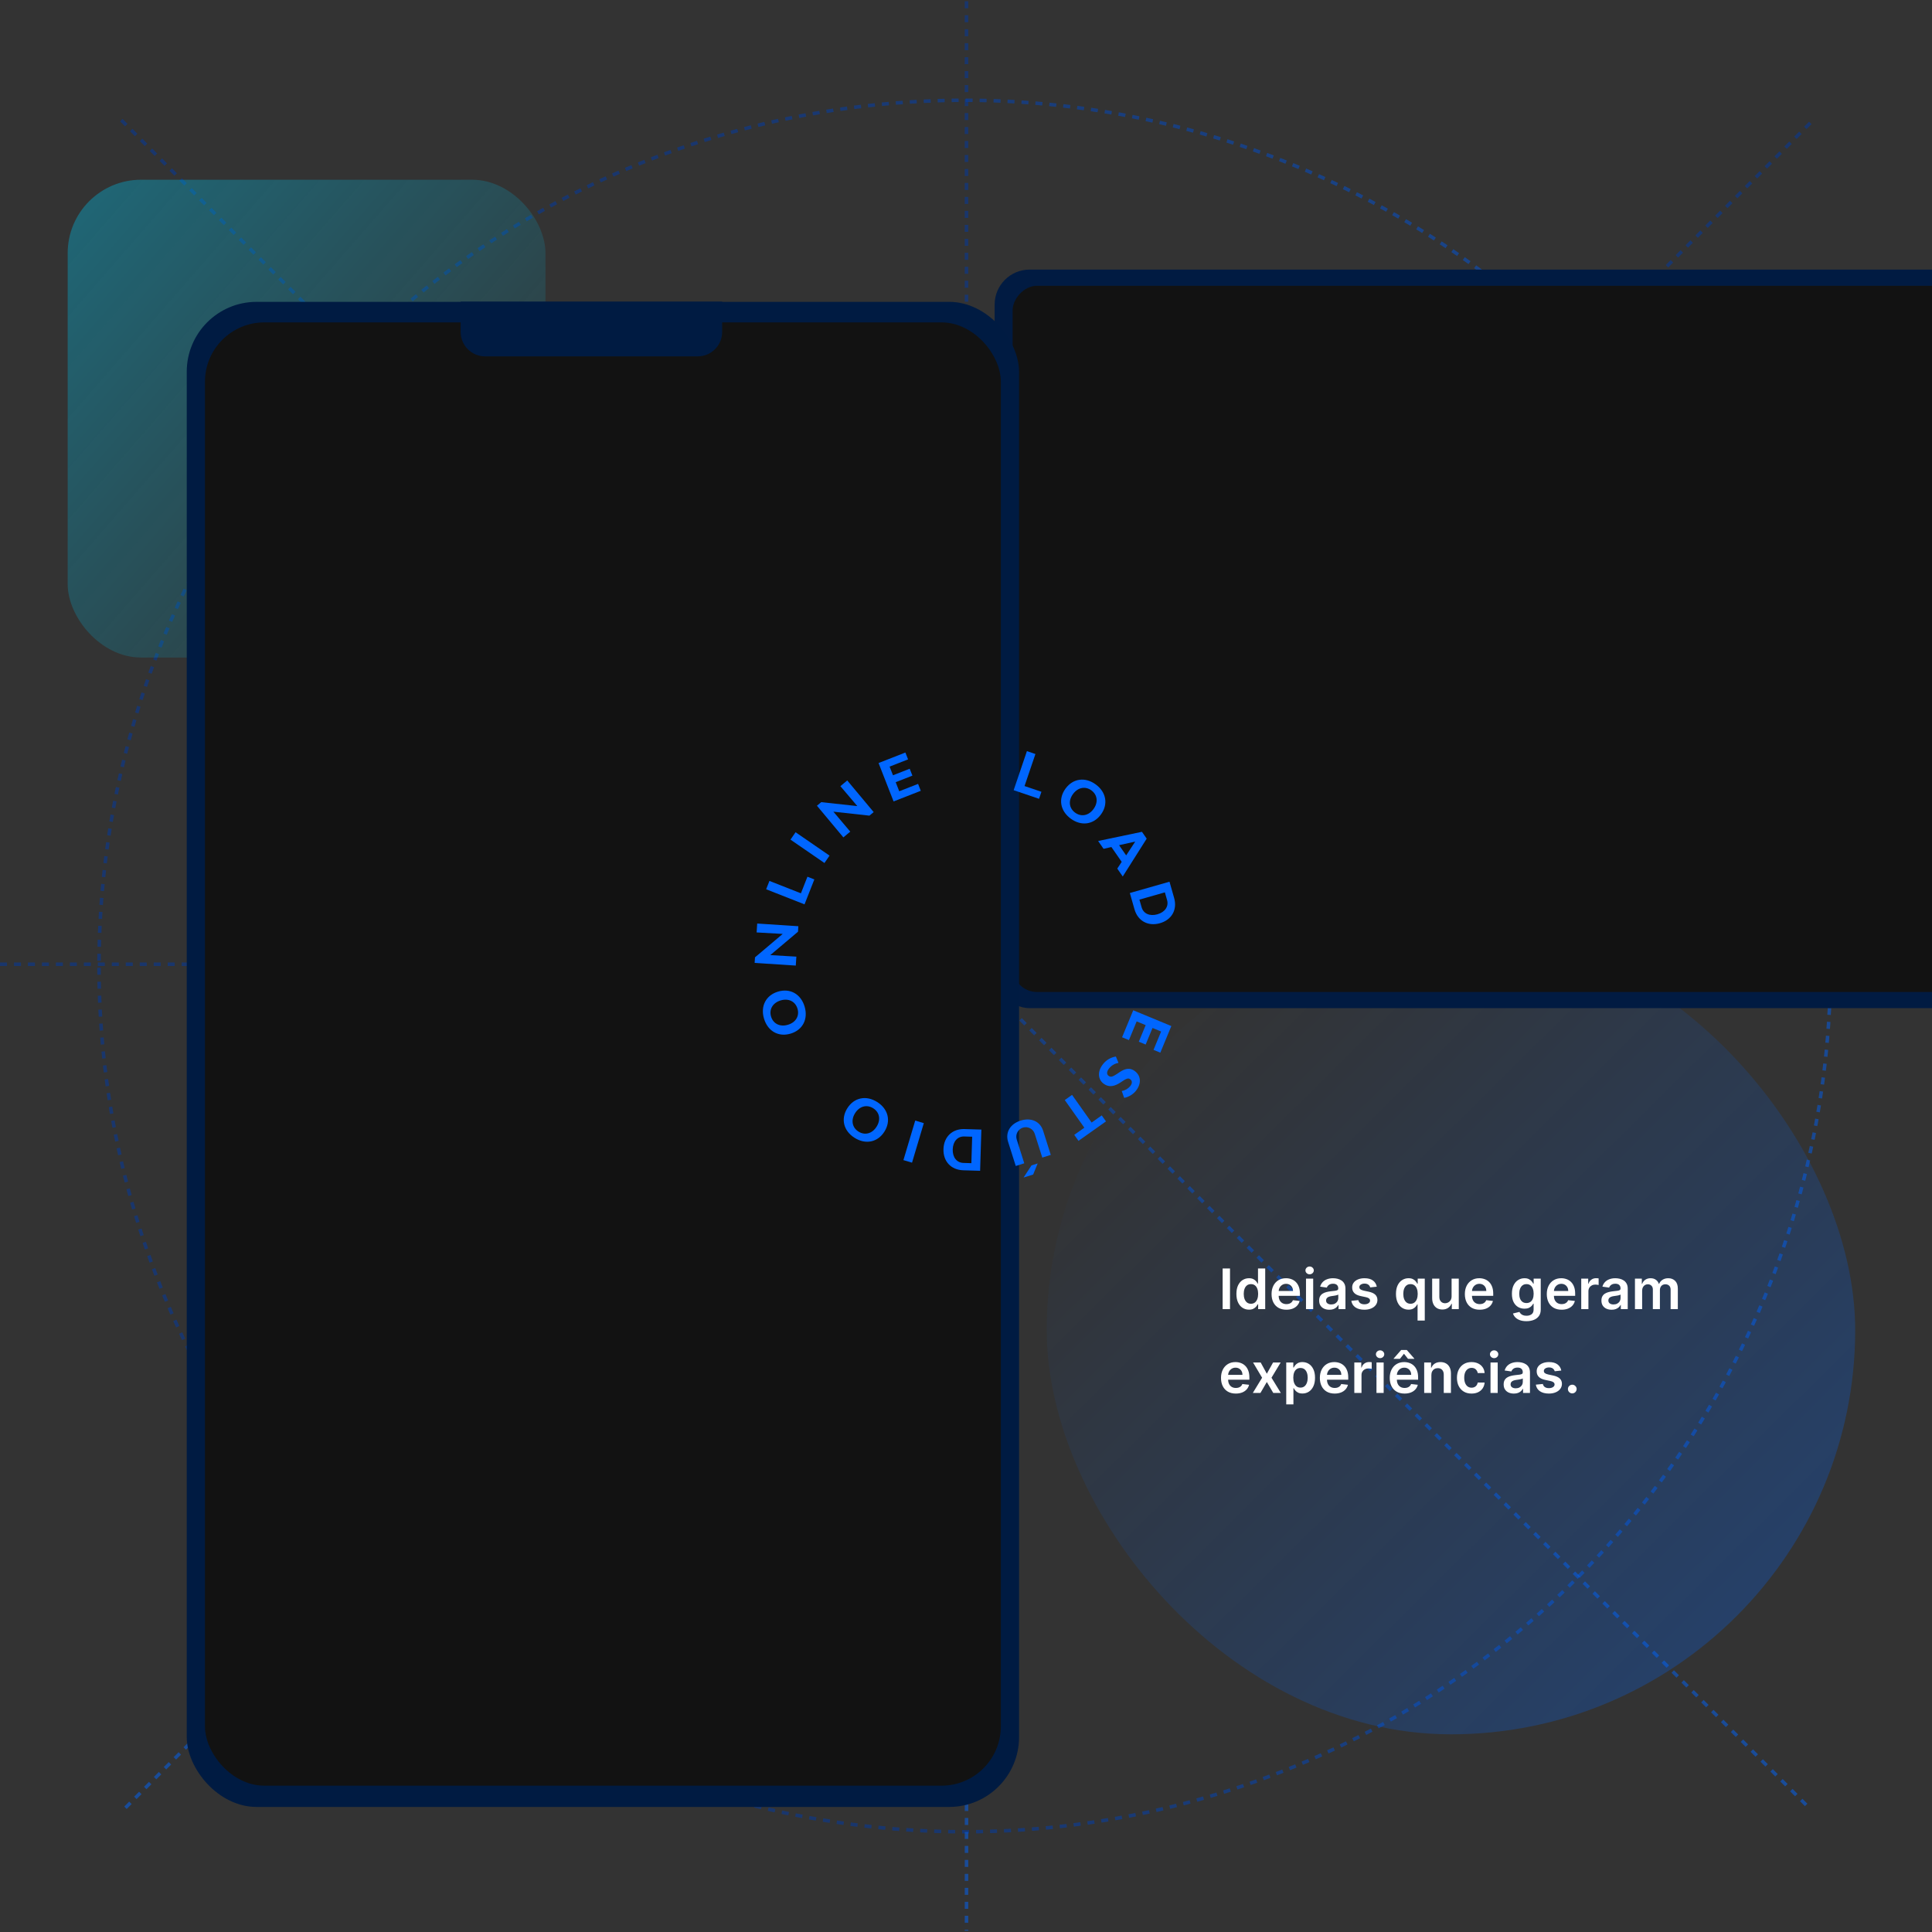 <?xml version="1.0" encoding="UTF-8" standalone="no"?>
<svg
   width="553"
   height="553"
   viewBox="0 0 553 553"
   fill="none"
   version="1.1"
   id="svg104"
   sodipodi:docname="illustra.svg"
   inkscape:version="1.2.2 (b0a8486541, 2022-12-01)"
   xmlns:inkscape="http://www.inkscape.org/namespaces/inkscape"
   xmlns:sodipodi="http://sodipodi.sourceforge.net/DTD/sodipodi-0.dtd"
   xmlns="http://www.w3.org/2000/svg"
   xmlns:svg="http://www.w3.org/2000/svg">
  <rect x="0" y="0" width="553" height="553" fill="#333333" stroke="none"/>
  <sodipodi:namedview
     id="namedview106"
     pagecolor="#505050"
     bordercolor="#eeeeee"
     borderopacity="1"
     inkscape:showpageshadow="0"
     inkscape:pageopacity="0"
     inkscape:pagecheckerboard="0"
     inkscape:deskcolor="#505050"
     showgrid="false"
     inkscape:zoom="1.5135624"
     inkscape:cx="294.66906"
     inkscape:cy="183.67264"
     inkscape:window-width="1920"
     inkscape:window-height="1017"
     inkscape:window-x="-8"
     inkscape:window-y="-8"
     inkscape:window-maximized="1"
     inkscape:current-layer="g62" />
  <g
     clip-path="url(#clip0_1_154)"
     id="g62">
    <g
       id="g477">
      <circle
         opacity="0.5"
         cx="276.14"
         cy="276.5"
         r="247.804"
         stroke="url(#paint0_linear_1_154)"
         stroke-dasharray="2 2"
         id="circle2" />
      <line
         opacity="0.5"
         x1="34.73"
         y1="34.383"
         x2="518.258"
         y2="517.91"
         stroke="url(#paint1_linear_1_154)"
         stroke-dasharray="2 2"
         id="line4" />
      <line
         opacity="0.5"
         y1="276"
         x2="552.28"
         y2="276"
         stroke="url(#paint2_linear_1_154)"
         stroke-dasharray="2 2"
         id="line6" />
      <line
         opacity="0.5"
         x1="276.64"
         y1="0.36"
         x2="276.64"
         y2="552.64"
         stroke="url(#paint3_linear_1_154)"
         stroke-dasharray="2 2"
         id="line8" />
        <line
        opacity="0.5"
        x1="518.158"
        y1="35.19"
        x2="34.83"
        y2="518.518"
        stroke="url(#paint4_linear_1_154)"
        stroke-dasharray="2 2"
        id="line10" />
         <animateTransform
        attributeName="transform"
        attributeType="XML"
        type="rotate"
        from="0 276.5 276.5"
        to="-360 276.5 276.5"
        dur="10s"
        repeatCount="indefinite" />  
    </g>
    <g
       id="g506">
      <rect
         opacity="0.5"
         x="299.602"
         y="265.004"
         width="231.414"
         height="231.414"
         rx="115.707"
         fill="url(#paint5_linear_1_154)"
         id="rect12" />
         <animateTransform attributeName="transform" type="scale" values="0.97; 1; 0.97; 1; 0.97" dur="10s" repeatCount="indefinite"></animateTransform>
    </g>
    <g
       id="g503">
      <rect
         x="19.373"
         y="51.446"
         width="136.759"
         height="136.759"
         rx="21"
         fill="url(#paint6_linear_1_154)"
         id="rect14" />
         <animateTransform attributeName="transform" type="scale" values="1.05; 1; 0.95; 1; 1.05" dur="5s" repeatCount="indefinite"></animateTransform>
    </g>
    <path
       d="M352.065 363.075V374.711H349.957V363.075H352.065ZM357.496 374.865C356.81 374.865 356.196 374.688 355.655 374.336C355.113 373.984 354.685 373.472 354.371 372.802C354.056 372.132 353.899 371.317 353.899 370.359C353.899 369.389 354.058 368.571 354.376 367.904C354.698 367.234 355.132 366.728 355.677 366.387C356.223 366.043 356.831 365.87 357.501 365.87C358.013 365.87 358.433 365.957 358.763 366.132C359.092 366.302 359.354 366.508 359.547 366.751C359.74 366.99 359.89 367.215 359.996 367.427H360.081V363.075H362.143V374.711H360.121V373.336H359.996C359.89 373.548 359.736 373.774 359.535 374.012C359.335 374.247 359.069 374.448 358.74 374.615C358.41 374.781 357.996 374.865 357.496 374.865ZM358.069 373.177C358.505 373.177 358.876 373.06 359.183 372.825C359.49 372.586 359.723 372.255 359.882 371.83C360.041 371.406 360.121 370.912 360.121 370.347C360.121 369.783 360.041 369.293 359.882 368.876C359.727 368.459 359.496 368.135 359.189 367.904C358.886 367.673 358.513 367.558 358.069 367.558C357.611 367.558 357.229 367.677 356.922 367.916C356.615 368.154 356.384 368.484 356.229 368.904C356.073 369.325 355.996 369.806 355.996 370.347C355.996 370.893 356.073 371.38 356.229 371.808C356.388 372.232 356.621 372.567 356.927 372.813C357.238 373.056 357.619 373.177 358.069 373.177ZM368.199 374.882C367.324 374.882 366.568 374.7 365.932 374.336C365.299 373.969 364.812 373.45 364.471 372.779C364.131 372.105 363.96 371.311 363.96 370.399C363.96 369.501 364.131 368.713 364.471 368.035C364.816 367.353 365.297 366.823 365.915 366.444C366.532 366.061 367.257 365.87 368.091 365.87C368.629 365.87 369.136 365.957 369.613 366.132C370.095 366.302 370.519 366.567 370.886 366.927C371.257 367.287 371.549 367.745 371.761 368.302C371.973 368.855 372.079 369.514 372.079 370.279V370.91H364.926V369.524H370.108C370.104 369.13 370.019 368.779 369.852 368.472C369.685 368.162 369.453 367.918 369.153 367.74C368.858 367.561 368.513 367.472 368.119 367.472C367.699 367.472 367.329 367.575 367.011 367.779C366.693 367.98 366.445 368.245 366.267 368.575C366.093 368.901 366.004 369.258 366 369.649V370.859C366 371.366 366.093 371.802 366.278 372.166C366.464 372.526 366.723 372.802 367.057 372.995C367.39 373.185 367.78 373.279 368.227 373.279C368.526 373.279 368.797 373.238 369.04 373.154C369.282 373.067 369.492 372.94 369.67 372.774C369.848 372.607 369.983 372.401 370.074 372.154L371.994 372.37C371.873 372.878 371.642 373.321 371.301 373.7C370.964 374.075 370.532 374.366 370.006 374.575C369.479 374.779 368.877 374.882 368.199 374.882ZM373.819 374.711V365.984H375.876V374.711H373.819ZM374.854 364.745C374.528 364.745 374.247 364.637 374.013 364.421C373.778 364.202 373.66 363.938 373.66 363.632C373.66 363.321 373.778 363.058 374.013 362.842C374.247 362.622 374.528 362.512 374.854 362.512C375.183 362.512 375.463 362.622 375.694 362.842C375.929 363.058 376.047 363.321 376.047 363.632C376.047 363.938 375.929 364.202 375.694 364.421C375.463 364.637 375.183 364.745 374.854 364.745ZM380.503 374.887C379.95 374.887 379.452 374.789 379.008 374.592C378.569 374.391 378.22 374.096 377.963 373.705C377.709 373.315 377.582 372.834 377.582 372.262C377.582 371.77 377.673 371.363 377.855 371.041C378.037 370.719 378.285 370.461 378.599 370.268C378.914 370.075 379.268 369.929 379.662 369.83C380.06 369.728 380.47 369.654 380.895 369.609C381.406 369.556 381.821 369.508 382.139 369.467C382.457 369.421 382.688 369.353 382.832 369.262C382.98 369.168 383.054 369.022 383.054 368.825V368.791C383.054 368.363 382.927 368.031 382.673 367.796C382.419 367.561 382.054 367.444 381.577 367.444C381.073 367.444 380.673 367.554 380.378 367.774C380.086 367.993 379.889 368.253 379.787 368.552L377.866 368.279C378.018 367.749 378.268 367.306 378.616 366.95C378.965 366.59 379.391 366.321 379.895 366.143C380.399 365.961 380.955 365.87 381.565 365.87C381.986 365.87 382.404 365.919 382.821 366.018C383.238 366.116 383.618 366.279 383.963 366.507C384.308 366.73 384.584 367.035 384.792 367.421C385.005 367.808 385.111 368.291 385.111 368.87V374.711H383.133V373.512H383.065C382.94 373.755 382.764 373.982 382.537 374.194C382.313 374.402 382.031 374.571 381.69 374.7C381.353 374.825 380.957 374.887 380.503 374.887ZM381.037 373.376C381.45 373.376 381.808 373.294 382.111 373.132C382.414 372.965 382.647 372.745 382.81 372.472C382.976 372.2 383.06 371.902 383.06 371.58V370.552C382.995 370.605 382.885 370.654 382.73 370.7C382.578 370.745 382.408 370.785 382.219 370.819C382.029 370.853 381.842 370.883 381.656 370.91C381.47 370.936 381.31 370.959 381.173 370.978C380.866 371.02 380.592 371.088 380.349 371.183C380.107 371.277 379.916 371.41 379.775 371.58C379.635 371.747 379.565 371.963 379.565 372.228C379.565 372.607 379.703 372.893 379.98 373.086C380.256 373.279 380.609 373.376 381.037 373.376ZM394.077 368.291L392.202 368.495C392.149 368.306 392.056 368.128 391.923 367.961C391.794 367.794 391.62 367.66 391.4 367.558C391.181 367.455 390.912 367.404 390.594 367.404C390.166 367.404 389.806 367.497 389.514 367.683C389.226 367.868 389.084 368.109 389.088 368.404C389.084 368.658 389.177 368.865 389.366 369.024C389.56 369.183 389.878 369.313 390.321 369.416L391.81 369.734C392.635 369.912 393.249 370.194 393.65 370.58C394.056 370.967 394.26 371.472 394.264 372.097C394.26 372.647 394.099 373.132 393.781 373.552C393.467 373.969 393.029 374.294 392.469 374.529C391.908 374.764 391.264 374.882 390.537 374.882C389.469 374.882 388.609 374.658 387.957 374.211C387.306 373.76 386.917 373.133 386.792 372.33L388.798 372.137C388.889 372.531 389.082 372.829 389.378 373.029C389.673 373.23 390.058 373.33 390.531 373.33C391.02 373.33 391.412 373.23 391.707 373.029C392.006 372.829 392.156 372.58 392.156 372.285C392.156 372.035 392.06 371.829 391.866 371.666C391.677 371.503 391.381 371.378 390.98 371.291L389.491 370.978C388.654 370.804 388.035 370.51 387.633 370.097C387.232 369.681 387.033 369.154 387.037 368.518C387.033 367.98 387.179 367.514 387.474 367.12C387.774 366.722 388.188 366.416 388.719 366.2C389.253 365.98 389.868 365.87 390.565 365.87C391.588 365.87 392.393 366.088 392.98 366.524C393.571 366.959 393.936 367.548 394.077 368.291ZM405.753 377.984V373.336H405.667C405.561 373.548 405.408 373.774 405.207 374.012C405.006 374.247 404.741 374.448 404.412 374.615C404.082 374.781 403.667 374.865 403.167 374.865C402.482 374.865 401.868 374.688 401.327 374.336C400.785 373.984 400.357 373.472 400.042 372.802C399.728 372.132 399.571 371.317 399.571 370.359C399.571 369.389 399.73 368.571 400.048 367.904C400.37 367.234 400.804 366.728 401.349 366.387C401.895 366.043 402.503 365.87 403.173 365.87C403.685 365.87 404.105 365.957 404.435 366.132C404.764 366.302 405.025 366.508 405.219 366.751C405.412 366.99 405.561 367.215 405.667 367.427H405.792V365.984H407.815V377.984H405.753ZM403.741 373.177C404.177 373.177 404.548 373.06 404.855 372.825C405.162 372.586 405.395 372.255 405.554 371.83C405.713 371.406 405.792 370.912 405.792 370.347C405.792 369.783 405.713 369.293 405.554 368.876C405.399 368.459 405.167 368.135 404.861 367.904C404.558 367.673 404.185 367.558 403.741 367.558C403.283 367.558 402.9 367.677 402.594 367.916C402.287 368.154 402.056 368.484 401.9 368.904C401.745 369.325 401.667 369.806 401.667 370.347C401.667 370.893 401.745 371.38 401.9 371.808C402.06 372.232 402.292 372.567 402.599 372.813C402.91 373.056 403.291 373.177 403.741 373.177ZM415.491 371.041V365.984H417.548V374.711H415.554V373.16H415.463C415.266 373.649 414.942 374.048 414.491 374.359C414.044 374.669 413.493 374.825 412.838 374.825C412.266 374.825 411.76 374.698 411.321 374.444C410.885 374.186 410.544 373.813 410.298 373.325C410.052 372.832 409.929 372.238 409.929 371.541V365.984H411.986V371.222C411.986 371.776 412.137 372.215 412.44 372.541C412.743 372.866 413.141 373.029 413.633 373.029C413.936 373.029 414.23 372.955 414.514 372.808C414.798 372.66 415.031 372.44 415.213 372.149C415.399 371.853 415.491 371.484 415.491 371.041ZM423.527 374.882C422.652 374.882 421.896 374.7 421.26 374.336C420.627 373.969 420.14 373.45 419.8 372.779C419.459 372.105 419.288 371.311 419.288 370.399C419.288 369.501 419.459 368.713 419.8 368.035C420.144 367.353 420.625 366.823 421.243 366.444C421.86 366.061 422.586 365.87 423.419 365.87C423.957 365.87 424.464 365.957 424.942 366.132C425.423 366.302 425.847 366.567 426.214 366.927C426.586 367.287 426.877 367.745 427.089 368.302C427.301 368.855 427.408 369.514 427.408 370.279V370.91H420.254V369.524H425.436C425.432 369.13 425.347 368.779 425.18 368.472C425.014 368.162 424.781 367.918 424.481 367.74C424.186 367.561 423.841 367.472 423.447 367.472C423.027 367.472 422.658 367.575 422.339 367.779C422.021 367.98 421.773 368.245 421.595 368.575C421.421 368.901 421.332 369.258 421.328 369.649V370.859C421.328 371.366 421.421 371.802 421.606 372.166C421.792 372.526 422.051 372.802 422.385 372.995C422.718 373.185 423.108 373.279 423.555 373.279C423.854 373.279 424.125 373.238 424.368 373.154C424.61 373.067 424.82 372.94 424.998 372.774C425.176 372.607 425.311 372.401 425.402 372.154L427.322 372.37C427.201 372.878 426.97 373.321 426.629 373.7C426.292 374.075 425.86 374.366 425.334 374.575C424.807 374.779 424.205 374.882 423.527 374.882ZM436.912 378.166C436.173 378.166 435.539 378.065 435.008 377.865C434.478 377.668 434.052 377.402 433.73 377.069C433.408 376.736 433.185 376.366 433.06 375.961L434.912 375.512C434.995 375.683 435.116 375.851 435.275 376.018C435.435 376.188 435.649 376.329 435.917 376.438C436.19 376.552 436.533 376.609 436.946 376.609C437.529 376.609 438.012 376.467 438.395 376.183C438.777 375.902 438.969 375.44 438.969 374.796V373.143H438.866C438.76 373.355 438.605 373.573 438.4 373.796C438.2 374.02 437.933 374.207 437.599 374.359C437.27 374.51 436.855 374.586 436.355 374.586C435.685 374.586 435.077 374.429 434.531 374.115C433.989 373.796 433.558 373.323 433.236 372.694C432.917 372.061 432.758 371.27 432.758 370.319C432.758 369.361 432.917 368.552 433.236 367.893C433.558 367.23 433.991 366.728 434.537 366.387C435.082 366.043 435.69 365.87 436.361 365.87C436.872 365.87 437.292 365.957 437.622 366.132C437.955 366.302 438.22 366.508 438.417 366.751C438.614 366.99 438.764 367.215 438.866 367.427H438.98V365.984H441.008V374.853C441.008 375.599 440.83 376.217 440.474 376.705C440.118 377.194 439.631 377.56 439.014 377.802C438.397 378.044 437.696 378.166 436.912 378.166ZM436.929 372.972C437.364 372.972 437.736 372.866 438.042 372.654C438.349 372.442 438.582 372.137 438.741 371.74C438.9 371.342 438.98 370.865 438.98 370.308C438.98 369.758 438.9 369.277 438.741 368.865C438.586 368.452 438.355 368.132 438.048 367.904C437.745 367.673 437.372 367.558 436.929 367.558C436.47 367.558 436.088 367.677 435.781 367.916C435.474 368.154 435.243 368.482 435.088 368.899C434.933 369.311 434.855 369.781 434.855 370.308C434.855 370.842 434.933 371.31 435.088 371.711C435.247 372.109 435.48 372.419 435.787 372.643C436.097 372.863 436.478 372.972 436.929 372.972ZM446.98 374.882C446.105 374.882 445.349 374.7 444.713 374.336C444.08 373.969 443.594 373.45 443.253 372.779C442.912 372.105 442.741 371.311 442.741 370.399C442.741 369.501 442.912 368.713 443.253 368.035C443.597 367.353 444.078 366.823 444.696 366.444C445.313 366.061 446.039 365.87 446.872 365.87C447.41 365.87 447.917 365.957 448.395 366.132C448.876 366.302 449.3 366.567 449.667 366.927C450.039 367.287 450.33 367.745 450.542 368.302C450.755 368.855 450.861 369.514 450.861 370.279V370.91H443.707V369.524H448.889C448.885 369.13 448.8 368.779 448.633 368.472C448.467 368.162 448.234 367.918 447.935 367.74C447.639 367.561 447.294 367.472 446.9 367.472C446.48 367.472 446.111 367.575 445.792 367.779C445.474 367.98 445.226 368.245 445.048 368.575C444.874 368.901 444.785 369.258 444.781 369.649V370.859C444.781 371.366 444.874 371.802 445.06 372.166C445.245 372.526 445.505 372.802 445.838 372.995C446.171 373.185 446.561 373.279 447.008 373.279C447.308 373.279 447.578 373.238 447.821 373.154C448.063 373.067 448.274 372.94 448.452 372.774C448.63 372.607 448.764 372.401 448.855 372.154L450.775 372.37C450.654 372.878 450.423 373.321 450.082 373.7C449.745 374.075 449.313 374.366 448.787 374.575C448.26 374.779 447.658 374.882 446.98 374.882ZM452.601 374.711V365.984H454.595V367.438H454.686C454.845 366.935 455.118 366.546 455.504 366.274C455.894 365.997 456.339 365.859 456.839 365.859C456.953 365.859 457.08 365.865 457.22 365.876C457.364 365.883 457.483 365.897 457.578 365.916V367.808C457.491 367.777 457.353 367.751 457.163 367.728C456.978 367.702 456.798 367.688 456.623 367.688C456.248 367.688 455.911 367.77 455.612 367.933C455.317 368.092 455.084 368.313 454.913 368.597C454.743 368.882 454.658 369.209 454.658 369.58V374.711H452.601ZM461.3 374.887C460.747 374.887 460.248 374.789 459.805 374.592C459.366 374.391 459.017 374.096 458.76 373.705C458.506 373.315 458.379 372.834 458.379 372.262C458.379 371.77 458.47 371.363 458.652 371.041C458.834 370.719 459.082 370.461 459.396 370.268C459.711 370.075 460.065 369.929 460.459 369.83C460.856 369.728 461.267 369.654 461.692 369.609C462.203 369.556 462.618 369.508 462.936 369.467C463.254 369.421 463.485 369.353 463.629 369.262C463.777 369.168 463.851 369.022 463.851 368.825V368.791C463.851 368.363 463.724 368.031 463.47 367.796C463.216 367.561 462.851 367.444 462.373 367.444C461.87 367.444 461.47 367.554 461.175 367.774C460.883 367.993 460.686 368.253 460.584 368.552L458.663 368.279C458.815 367.749 459.065 367.306 459.413 366.95C459.762 366.59 460.188 366.321 460.692 366.143C461.195 365.961 461.752 365.87 462.362 365.87C462.783 365.87 463.201 365.919 463.618 366.018C464.034 366.116 464.415 366.279 464.76 366.507C465.104 366.73 465.381 367.035 465.589 367.421C465.801 367.808 465.908 368.291 465.908 368.87V374.711H463.93V373.512H463.862C463.737 373.755 463.561 373.982 463.334 374.194C463.11 374.402 462.828 374.571 462.487 374.7C462.15 374.825 461.754 374.887 461.3 374.887ZM461.834 373.376C462.247 373.376 462.604 373.294 462.908 373.132C463.211 372.965 463.444 372.745 463.606 372.472C463.773 372.2 463.856 371.902 463.856 371.58V370.552C463.792 370.605 463.682 370.654 463.527 370.7C463.375 370.745 463.205 370.785 463.015 370.819C462.826 370.853 462.639 370.883 462.453 370.91C462.267 370.936 462.106 370.959 461.97 370.978C461.663 371.02 461.389 371.088 461.146 371.183C460.904 371.277 460.712 371.41 460.572 371.58C460.432 371.747 460.362 371.963 460.362 372.228C460.362 372.607 460.5 372.893 460.777 373.086C461.053 373.279 461.406 373.376 461.834 373.376ZM467.976 374.711V365.984H469.942V367.467H470.044C470.226 366.967 470.527 366.577 470.947 366.296C471.368 366.012 471.87 365.87 472.453 365.87C473.044 365.87 473.542 366.014 473.947 366.302C474.356 366.586 474.644 366.974 474.811 367.467H474.902C475.095 366.982 475.421 366.596 475.879 366.308C476.341 366.016 476.889 365.87 477.521 365.87C478.324 365.87 478.979 366.124 479.487 366.632C479.995 367.139 480.248 367.88 480.248 368.853V374.711H478.186V369.171C478.186 368.63 478.042 368.234 477.754 367.984C477.466 367.73 477.114 367.603 476.697 367.603C476.201 367.603 475.813 367.758 475.533 368.069C475.256 368.376 475.118 368.776 475.118 369.268V374.711H473.101V369.086C473.101 368.635 472.964 368.276 472.692 368.007C472.423 367.738 472.07 367.603 471.635 367.603C471.339 367.603 471.07 367.679 470.828 367.83C470.586 367.978 470.392 368.188 470.248 368.461C470.104 368.73 470.033 369.044 470.033 369.404V374.711H467.976ZM353.73 398.882C352.855 398.882 352.099 398.7 351.463 398.336C350.83 397.969 350.344 397.45 350.003 396.779C349.662 396.105 349.491 395.311 349.491 394.399C349.491 393.501 349.662 392.713 350.003 392.035C350.347 391.353 350.828 390.823 351.446 390.444C352.063 390.061 352.789 389.87 353.622 389.87C354.16 389.87 354.667 389.957 355.145 390.132C355.626 390.302 356.05 390.567 356.417 390.927C356.789 391.287 357.08 391.745 357.292 392.302C357.505 392.855 357.611 393.514 357.611 394.279V394.91H350.457V393.524H355.639C355.635 393.13 355.55 392.779 355.383 392.472C355.217 392.162 354.984 391.918 354.685 391.74C354.389 391.561 354.044 391.472 353.65 391.472C353.23 391.472 352.861 391.575 352.542 391.779C352.224 391.98 351.976 392.245 351.798 392.575C351.624 392.901 351.535 393.258 351.531 393.649V394.859C351.531 395.366 351.624 395.802 351.81 396.166C351.995 396.526 352.255 396.802 352.588 396.995C352.921 397.185 353.311 397.279 353.758 397.279C354.058 397.279 354.328 397.238 354.571 397.154C354.813 397.067 355.024 396.94 355.202 396.774C355.38 396.607 355.514 396.401 355.605 396.154L357.525 396.37C357.404 396.878 357.173 397.321 356.832 397.7C356.495 398.075 356.063 398.366 355.537 398.575C355.01 398.779 354.408 398.882 353.73 398.882ZM360.845 389.984L362.606 393.205L364.396 389.984H366.572L363.942 394.347L366.618 398.711H364.453L362.606 395.569L360.777 398.711H358.595L361.254 394.347L358.663 389.984H360.845ZM368.163 401.984V389.984H370.186V391.427H370.305C370.411 391.215 370.561 390.99 370.754 390.751C370.947 390.508 371.209 390.302 371.538 390.132C371.868 389.957 372.288 389.87 372.8 389.87C373.474 389.87 374.082 390.043 374.623 390.387C375.169 390.728 375.601 391.234 375.919 391.904C376.241 392.571 376.402 393.389 376.402 394.359C376.402 395.317 376.245 396.132 375.93 396.802C375.616 397.472 375.188 397.984 374.646 398.336C374.104 398.688 373.491 398.865 372.805 398.865C372.305 398.865 371.89 398.781 371.561 398.615C371.231 398.448 370.966 398.247 370.765 398.012C370.569 397.774 370.415 397.548 370.305 397.336H370.22V401.984H368.163ZM370.18 394.347C370.18 394.912 370.26 395.406 370.419 395.83C370.582 396.255 370.815 396.586 371.118 396.825C371.425 397.06 371.796 397.177 372.231 397.177C372.686 397.177 373.067 397.056 373.373 396.813C373.68 396.567 373.911 396.232 374.067 395.808C374.226 395.38 374.305 394.893 374.305 394.347C374.305 393.806 374.228 393.325 374.072 392.904C373.917 392.484 373.686 392.154 373.379 391.916C373.072 391.677 372.69 391.558 372.231 391.558C371.792 391.558 371.419 391.673 371.112 391.904C370.805 392.135 370.572 392.459 370.413 392.876C370.258 393.293 370.18 393.783 370.18 394.347ZM382.027 398.882C381.152 398.882 380.396 398.7 379.76 398.336C379.127 397.969 378.64 397.45 378.3 396.779C377.959 396.105 377.788 395.311 377.788 394.399C377.788 393.501 377.959 392.713 378.3 392.035C378.644 391.353 379.125 390.823 379.743 390.444C380.36 390.061 381.086 389.87 381.919 389.87C382.457 389.87 382.964 389.957 383.442 390.132C383.923 390.302 384.347 390.567 384.714 390.927C385.086 391.287 385.377 391.745 385.589 392.302C385.801 392.855 385.908 393.514 385.908 394.279V394.91H378.754V393.524H383.936C383.932 393.13 383.847 392.779 383.68 392.472C383.514 392.162 383.281 391.918 382.981 391.74C382.686 391.561 382.341 391.472 381.947 391.472C381.527 391.472 381.158 391.575 380.839 391.779C380.521 391.98 380.273 392.245 380.095 392.575C379.921 392.901 379.832 393.258 379.828 393.649V394.859C379.828 395.366 379.921 395.802 380.106 396.166C380.292 396.526 380.551 396.802 380.885 396.995C381.218 397.185 381.608 397.279 382.055 397.279C382.354 397.279 382.625 397.238 382.868 397.154C383.11 397.067 383.32 396.94 383.498 396.774C383.676 396.607 383.811 396.401 383.902 396.154L385.822 396.37C385.701 396.878 385.47 397.321 385.129 397.7C384.792 398.075 384.36 398.366 383.834 398.575C383.307 398.779 382.705 398.882 382.027 398.882ZM387.648 398.711V389.984H389.642V391.438H389.733C389.892 390.935 390.165 390.546 390.551 390.274C390.941 389.997 391.386 389.859 391.886 389.859C392 389.859 392.127 389.865 392.267 389.876C392.411 389.883 392.53 389.897 392.625 389.916V391.808C392.538 391.777 392.399 391.751 392.21 391.728C392.024 391.702 391.845 391.688 391.67 391.688C391.295 391.688 390.958 391.77 390.659 391.933C390.363 392.092 390.131 392.313 389.96 392.597C389.79 392.882 389.704 393.209 389.704 393.58V398.711H387.648ZM393.991 398.711V389.984H396.048V398.711H393.991ZM395.025 388.745C394.7 388.745 394.419 388.637 394.185 388.421C393.95 388.202 393.832 387.938 393.832 387.632C393.832 387.321 393.95 387.058 394.185 386.842C394.419 386.622 394.7 386.512 395.025 386.512C395.355 386.512 395.635 386.622 395.866 386.842C396.101 387.058 396.219 387.321 396.219 387.632C396.219 387.938 396.101 388.202 395.866 388.421C395.635 388.637 395.355 388.745 395.025 388.745ZM402.027 398.882C401.152 398.882 400.396 398.7 399.76 398.336C399.127 397.969 398.64 397.45 398.3 396.779C397.959 396.105 397.788 395.311 397.788 394.399C397.788 393.501 397.959 392.713 398.3 392.035C398.644 391.353 399.125 390.823 399.743 390.444C400.36 390.061 401.086 389.87 401.919 389.87C402.457 389.87 402.964 389.957 403.442 390.132C403.923 390.302 404.347 390.567 404.714 390.927C405.086 391.287 405.377 391.745 405.589 392.302C405.801 392.855 405.908 393.514 405.908 394.279V394.91H398.754V393.524H403.936C403.932 393.13 403.847 392.779 403.68 392.472C403.514 392.162 403.281 391.918 402.981 391.74C402.686 391.561 402.341 391.472 401.947 391.472C401.527 391.472 401.158 391.575 400.839 391.779C400.521 391.98 400.273 392.245 400.095 392.575C399.921 392.901 399.832 393.258 399.828 393.649V394.859C399.828 395.366 399.921 395.802 400.106 396.166C400.292 396.526 400.551 396.802 400.885 396.995C401.218 397.185 401.608 397.279 402.055 397.279C402.354 397.279 402.625 397.238 402.868 397.154C403.11 397.067 403.32 396.94 403.498 396.774C403.676 396.607 403.811 396.401 403.902 396.154L405.822 396.37C405.701 396.878 405.47 397.321 405.129 397.7C404.792 398.075 404.36 398.366 403.834 398.575C403.307 398.779 402.705 398.882 402.027 398.882ZM403.015 388.938L401.862 387.484L400.709 388.938H398.908V388.859L401.061 386.404H402.669L404.817 388.859V388.938H403.015ZM409.704 393.597V398.711H407.648V389.984H409.613V391.467H409.716C409.917 390.978 410.237 390.59 410.676 390.302C411.119 390.014 411.667 389.87 412.318 389.87C412.92 389.87 413.445 389.999 413.892 390.257C414.343 390.514 414.691 390.887 414.937 391.376C415.187 391.865 415.31 392.457 415.307 393.154V398.711H413.25V393.472C413.25 392.889 413.098 392.433 412.795 392.103C412.496 391.774 412.081 391.609 411.551 391.609C411.191 391.609 410.871 391.688 410.591 391.847C410.314 392.003 410.096 392.228 409.937 392.524C409.782 392.819 409.704 393.177 409.704 393.597ZM421.204 398.882C420.333 398.882 419.585 398.69 418.96 398.308C418.339 397.925 417.86 397.397 417.523 396.722C417.189 396.044 417.023 395.264 417.023 394.382C417.023 393.495 417.193 392.713 417.534 392.035C417.875 391.353 418.356 390.823 418.977 390.444C419.602 390.061 420.341 389.87 421.193 389.87C421.901 389.87 422.528 390.001 423.074 390.262C423.623 390.52 424.06 390.885 424.386 391.359C424.712 391.829 424.898 392.378 424.943 393.007H422.977C422.898 392.586 422.708 392.236 422.409 391.955C422.113 391.671 421.718 391.529 421.221 391.529C420.801 391.529 420.432 391.643 420.113 391.87C419.795 392.094 419.547 392.416 419.369 392.836C419.195 393.257 419.108 393.76 419.108 394.347C419.108 394.942 419.195 395.454 419.369 395.882C419.543 396.306 419.788 396.633 420.102 396.865C420.42 397.092 420.793 397.205 421.221 397.205C421.524 397.205 421.795 397.149 422.034 397.035C422.276 396.918 422.479 396.749 422.642 396.529C422.805 396.31 422.917 396.043 422.977 395.728H424.943C424.894 396.346 424.712 396.893 424.398 397.37C424.083 397.844 423.655 398.215 423.113 398.484C422.572 398.749 421.935 398.882 421.204 398.882ZM426.632 398.711V389.984H428.689V398.711H426.632ZM427.666 388.745C427.34 388.745 427.06 388.637 426.825 388.421C426.59 388.202 426.473 387.938 426.473 387.632C426.473 387.321 426.59 387.058 426.825 386.842C427.06 386.622 427.34 386.512 427.666 386.512C427.996 386.512 428.276 386.622 428.507 386.842C428.742 387.058 428.859 387.321 428.859 387.632C428.859 387.938 428.742 388.202 428.507 388.421C428.276 388.637 427.996 388.745 427.666 388.745ZM433.315 398.887C432.762 398.887 432.264 398.789 431.821 398.592C431.381 398.391 431.033 398.096 430.775 397.705C430.522 397.315 430.395 396.834 430.395 396.262C430.395 395.77 430.486 395.363 430.667 395.041C430.849 394.719 431.097 394.461 431.412 394.268C431.726 394.075 432.08 393.929 432.474 393.83C432.872 393.728 433.283 393.654 433.707 393.609C434.219 393.556 434.633 393.508 434.952 393.467C435.27 393.421 435.501 393.353 435.645 393.262C435.792 393.168 435.866 393.022 435.866 392.825V392.791C435.866 392.363 435.739 392.031 435.486 391.796C435.232 391.561 434.866 391.444 434.389 391.444C433.885 391.444 433.486 391.554 433.19 391.774C432.899 391.993 432.702 392.253 432.599 392.552L430.679 392.279C430.83 391.749 431.08 391.306 431.429 390.95C431.777 390.59 432.203 390.321 432.707 390.143C433.211 389.961 433.768 389.87 434.378 389.87C434.798 389.87 435.217 389.919 435.633 390.018C436.05 390.116 436.431 390.279 436.775 390.507C437.12 390.73 437.397 391.035 437.605 391.421C437.817 391.808 437.923 392.291 437.923 392.87V398.711H435.946V397.512H435.878C435.753 397.755 435.577 397.982 435.349 398.194C435.126 398.402 434.844 398.571 434.503 398.7C434.166 398.825 433.77 398.887 433.315 398.887ZM433.849 397.376C434.262 397.376 434.62 397.294 434.923 397.132C435.226 396.965 435.459 396.745 435.622 396.472C435.789 396.2 435.872 395.902 435.872 395.58V394.552C435.808 394.605 435.698 394.654 435.542 394.7C435.391 394.745 435.22 394.785 435.031 394.819C434.842 394.853 434.654 394.883 434.469 394.91C434.283 394.936 434.122 394.959 433.986 394.978C433.679 395.02 433.404 395.088 433.162 395.183C432.919 395.277 432.728 395.41 432.588 395.58C432.448 395.747 432.378 395.963 432.378 396.228C432.378 396.607 432.516 396.893 432.792 397.086C433.069 397.279 433.421 397.376 433.849 397.376ZM446.889 392.291L445.014 392.495C444.961 392.306 444.868 392.128 444.736 391.961C444.607 391.794 444.433 391.66 444.213 391.558C443.993 391.455 443.724 391.404 443.406 391.404C442.978 391.404 442.618 391.497 442.327 391.683C442.039 391.868 441.897 392.109 441.9 392.404C441.897 392.658 441.989 392.865 442.179 393.024C442.372 393.183 442.69 393.313 443.133 393.416L444.622 393.734C445.448 393.912 446.061 394.194 446.463 394.58C446.868 394.967 447.073 395.472 447.077 396.097C447.073 396.647 446.912 397.132 446.594 397.552C446.279 397.969 445.842 398.294 445.281 398.529C444.72 398.764 444.077 398.882 443.349 398.882C442.281 398.882 441.421 398.658 440.77 398.211C440.118 397.76 439.73 397.133 439.605 396.33L441.611 396.137C441.702 396.531 441.895 396.829 442.19 397.029C442.486 397.23 442.87 397.33 443.344 397.33C443.832 397.33 444.224 397.23 444.52 397.029C444.819 396.829 444.969 396.58 444.969 396.285C444.969 396.035 444.872 395.829 444.679 395.666C444.489 395.503 444.194 395.378 443.792 395.291L442.304 394.978C441.467 394.804 440.847 394.51 440.446 394.097C440.044 393.681 439.845 393.154 439.849 392.518C439.845 391.98 439.991 391.514 440.287 391.12C440.586 390.722 441.001 390.416 441.531 390.2C442.065 389.98 442.681 389.87 443.378 389.87C444.4 389.87 445.205 390.088 445.792 390.524C446.383 390.959 446.749 391.548 446.889 392.291ZM450.04 398.836C449.695 398.836 449.399 398.715 449.153 398.472C448.907 398.23 448.786 397.935 448.79 397.586C448.786 397.245 448.907 396.954 449.153 396.711C449.399 396.469 449.695 396.347 450.04 396.347C450.373 396.347 450.663 396.469 450.909 396.711C451.159 396.954 451.286 397.245 451.29 397.586C451.286 397.817 451.225 398.027 451.108 398.217C450.994 398.406 450.843 398.558 450.653 398.671C450.468 398.781 450.263 398.836 450.04 398.836Z"
       fill="white"
       id="path16" />
    <g transform="translate(50 50)"
       id="g448">
      <rect
         x="234.699"
         y="27.167"
         width="296.318"
         height="211.401"
         rx="10"
         fill="#011B42"
         id="rect18" />
      <rect
         width="286.022"
         height="202.149"
         rx="7"
         transform="matrix(-1 0 0 1 525.868 31.793)"
         fill="#121212"
         id="rect20" />
         <animateTransform attributeName="transform" type="scale" values="1; 0.9; 0.95; 0.9; 1" dur="5s" repeatCount="indefinite"></animateTransform>
    </g>
    <g
       id="g392">
      <rect
         x="53.452"
         y="86.399"
         width="238.234"
         height="430.807"
         rx="20"
         fill="#001B42"
         id="rect22" />
      <rect
         x="58.663"
         y="92.278"
         width="227.812"
         height="418.839"
         rx="17"
         fill="#121212"
         id="rect24" />
      <path
         d="M131.853 86.339H206.704V95.007C206.704 98.873 203.57 102.007 199.704 102.007H138.853C134.987 102.007 131.853 98.873 131.853 95.007V86.339Z"
         fill="#001B42"
         id="path26" />
         <animateTransform attributeName="transform" type="scale" values="0.97; 1.01; 0.97; 1.01; 0.97" dur="7s" repeatCount="indefinite"></animateTransform>
    </g>
    <g
       id="g525"
       transform="translate(-16.063,-0.475)">
      <path
         d="m 306.206,226.653 3.794,-11.178 2.432,0.825 -3.113,9.169 4.834,1.641 -0.681,2.009 z"
         fill="#0066ff"
         id="path28" />
      <path
         d="m 321.064,226.175 c 2.148,-2.915 5.639,-3.376 8.656,-1.152 3.008,2.213 3.599,5.683 1.451,8.6 -2.149,2.916 -5.64,3.376 -8.644,1.162 -3.016,-2.223 -3.611,-5.693 -1.463,-8.61 z m 7.99,5.886 c 1.401,-1.901 1.152,-4.065 -0.582,-5.343 -1.747,-1.289 -3.875,-0.873 -5.276,1.028 -1.4,1.901 -1.155,4.044 0.591,5.331 1.735,1.275 3.868,0.886 5.265,-1.016 z"
         fill="#0066ff"
         id="path30" />
      <path
         d="m 331.938,243.435 -1.558,-2.241 12.546,-2.626 1.355,1.952 -6.853,10.833 -1.565,-2.256 1.265,-1.927 -2.946,-4.247 z m 4.441,-1.042 2.028,2.923 2.596,-3.956 z"
         fill="#0066ff"
         id="path32" />
      <path
         d="m 348.076,264.725 c -3.391,0.967 -6.335,-0.632 -7.293,-3.992 l -1.324,-4.649 11.352,-3.236 1.325,4.649 c 0.957,3.359 -0.685,6.266 -4.06,7.228 z m -0.727,-2.546 c 2.179,-0.621 3.286,-2.264 2.765,-4.089 l -0.625,-2.194 -7.287,2.077 0.626,2.194 c 0.52,1.825 2.328,2.635 4.521,2.011 z"
         fill="#0066ff"
         id="path34" />
      <path
         d="m 340.434,289.651 10.904,4.512 -3.152,7.619 -1.946,-0.805 2.171,-5.247 -2.461,-1.021 -1.962,4.747 -1.96,-0.811 1.963,-4.745 -2.578,-1.066 -2.213,5.35 -1.96,-0.812 z"
         fill="#0066ff"
         id="path36" />
      <path
         d="m 335.465,302.887 0.747,1.826 c -1.054,0.169 -2.008,0.723 -2.677,1.555 -0.868,1.083 -0.61,1.78 -0.213,2.099 0.598,0.479 1.089,0.403 2.475,-0.51 l 0.718,-0.488 c 1.289,-0.846 2.825,-1.557 4.48,-0.232 1.73,1.387 1.759,3.619 0.183,5.586 -0.85,1.032 -2.031,1.739 -3.342,2.001 l -0.693,-1.966 c 0.942,-0.159 1.797,-0.648 2.413,-1.378 0.748,-0.932 0.493,-1.607 0.069,-1.947 -0.41,-0.329 -0.809,-0.445 -2.038,0.349 l -0.741,0.49 c -1.522,1.007 -3.262,1.698 -5.03,0.281 -1.318,-1.057 -1.832,-3.247 -0.007,-5.525 0.904,-1.15 2.211,-1.915 3.656,-2.141 z"
         fill="#0066ff"
         id="path38" />
      <path
         d="m 320.836,315.34 2.084,-1.474 5.602,7.918 2.891,-2.046 1.216,1.719 -7.866,5.565 -1.216,-1.718 2.891,-2.046 z"
         fill="#0066ff"
         id="path40" />
      <path
         d="m 308.197,321.229 c 2.996,-0.95 5.591,0.218 6.44,2.894 l 2.194,6.919 -2.433,0.771 -2.16,-6.811 c -0.216,-0.684 -0.696,-1.254 -1.332,-1.584 -0.637,-0.331 -1.379,-0.394 -2.063,-0.178 -0.683,0.217 -1.253,0.696 -1.583,1.333 -0.331,0.636 -0.395,1.378 -0.178,2.062 l 2.159,6.812 -2.432,0.772 -2.194,-6.919 c -0.847,-2.676 0.586,-5.121 3.582,-6.071 z m 0.85,16.296 2.739,-0.867 1.289,-3.169 -1.763,0.559 z"
         fill="#0066ff"
         id="path42" />
      <path
         d="m 286.115,329.388 c 0.107,-3.523 2.524,-5.843 6.015,-5.737 l 4.831,0.146 -0.358,11.797 -4.83,-0.146 c -3.494,-0.107 -5.765,-2.553 -5.658,-6.06 z m 2.646,0.08 c -0.069,2.264 1.16,3.817 3.057,3.874 l 2.279,0.069 0.23,-7.573 -2.28,-0.069 c -1.896,-0.056 -3.217,1.42 -3.286,3.7 z"
         fill="#0066ff"
         id="path44" />
      <path
         d="m 277.114,333.266 -2.462,-0.733 3.375,-11.314 2.461,0.735 z"
         fill="#0066ff"
         id="path46" />
      <path
         d="m 269.209,324.384 c -1.934,3.062 -5.382,3.768 -8.55,1.765 -3.154,-1.995 -3.994,-5.413 -2.058,-8.474 1.936,-3.06 5.382,-3.767 8.537,-1.772 3.165,2.003 4.006,5.419 2.071,8.481 z m -8.384,-5.301 c -1.262,1.994 -0.86,4.135 0.958,5.287 1.833,1.158 3.926,0.595 5.188,-1.4 1.263,-1.996 0.866,-4.114 -0.966,-5.274 -1.821,-1.151 -3.92,-0.61 -5.18,1.386 z"
         fill="#0066ff"
         id="path48" />
      <path
         d="m 242.377,296.327 c -3.466,1.05 -6.537,-0.671 -7.624,-4.258 -1.081,-3.573 0.519,-6.708 3.985,-7.757 3.465,-1.05 6.537,0.67 7.619,4.243 1.086,3.587 -0.515,6.723 -3.98,7.772 z m -2.877,-9.496 c -2.259,0.684 -3.356,2.566 -2.732,4.628 0.63,2.076 2.582,3.018 4.841,2.334 2.259,-0.684 3.346,-2.547 2.716,-4.624 -0.624,-2.06 -2.565,-3.022 -4.825,-2.338 z"
         fill="#0066ff"
         id="path50" />
      <path
         d="m 244.474,267.165 -7.933,6.691 7.466,0.439 -0.166,2.562 -11.778,-0.767 0.104,-1.592 7.933,-6.707 -7.466,-0.423 0.166,-2.547 11.777,0.769 z"
         fill="#0066ff"
         id="path52" />
      <path
         d="m 246.344,259.333 -10.983,-4.321 0.941,-2.389 9.008,3.545 1.868,-4.749 1.975,0.776 z"
         fill="#0066ff"
         id="path54" />
      <path
         d="m 242.326,240.802 1.456,-2.114 9.722,6.692 -1.456,2.114 z"
         fill="#0066ff"
         id="path56" />
      <path
         d="m 264.921,233.938 -10.317,-1.136 4.829,5.714 -1.972,1.645 -7.562,-9.064 1.225,-1.02 10.33,1.128 -4.842,-5.704 1.96,-1.635 7.564,9.058 z"
         fill="#0066ff"
         id="path58" />
      <path
         d="m 271.836,229.871 -4.301,-10.993 7.681,-3.005 0.767,1.961 -5.288,2.069 0.97,2.481 4.784,-1.872 0.773,1.976 -4.784,1.872 1.017,2.599 5.393,-2.109 0.773,1.976 z"
         fill="#0066ff"
         id="path60" />
         <animateTransform
        attributeName="transform"
        attributeType="XML"
        type="rotate"
        from="0 276.5 276.5"
        to="360 276.5 276.5"
        dur="10s"
        repeatCount="indefinite" />  
    </g>
  </g>
  <defs
     id="defs102">
    <linearGradient
       id="paint0_linear_1_154"
       x1="251.958"
       y1="524.804"
       x2="600.529"
       y2="480.279"
       gradientUnits="userSpaceOnUse">
      <stop
         stop-color="#0039A5"
         id="stop64" />
      <stop
         offset="1"
         stop-color="#0066FF"
         id="stop66" />
    </linearGradient>
    <linearGradient
       id="paint1_linear_1_154"
       x1="251.888"
       y1="253.661"
       x2="255.881"
       y2="249.758"
       gradientUnits="userSpaceOnUse">
      <stop
         stop-color="#0039A5"
         id="stop69" />
      <stop
         offset="1"
         stop-color="#0066FF"
         id="stop71" />
    </linearGradient>
    <linearGradient
       id="paint2_linear_1_154"
       x1="249.246"
       y1="277.5"
       x2="249.325"
       y2="271.916"
       gradientUnits="userSpaceOnUse">
      <stop
         stop-color="#0039A5"
         id="stop74" />
      <stop
         offset="1"
         stop-color="#0066FF"
         id="stop76" />
    </linearGradient>
    <linearGradient
       id="paint3_linear_1_154"
       x1="275.14"
       y1="249.606"
       x2="280.724"
       y2="249.685"
       gradientUnits="userSpaceOnUse">
      <stop
         stop-color="#0039A5"
         id="stop79" />
      <stop
         offset="1"
         stop-color="#0066FF"
         id="stop81" />
    </linearGradient>
    <linearGradient
       id="paint4_linear_1_154"
       x1="298.969"
       y1="252.257"
       x2="302.872"
       y2="256.251"
       gradientUnits="userSpaceOnUse">
      <stop
         stop-color="#0039A5"
         id="stop84" />
      <stop
         offset="1"
         stop-color="#0066FF"
         id="stop86" />
    </linearGradient>
    <linearGradient
       id="paint5_linear_1_154"
       x1="645.808"
       y1="622.195"
       x2="325.533"
       y2="298.962"
       gradientUnits="userSpaceOnUse">
      <stop
         stop-color="#0066FF"
         id="stop89" />
      <stop
         offset="1"
         stop-color="#0066FF"
         stop-opacity="0"
         id="stop91" />
    </linearGradient>
    <linearGradient
       id="paint6_linear_1_154"
       x1="-211.189"
       y1="-131.687"
       x2="156.133"
       y2="188.206"
       gradientUnits="userSpaceOnUse">
      <stop
         stop-color="#00B8E0"
         id="stop94" />
      <stop
         offset="1"
         stop-color="#00B8E0"
         stop-opacity="0"
         id="stop96" />
    </linearGradient>
    <clipPath
       id="clip0_1_154">
      <rect
         width="553"
         height="553"
         fill="white"
         id="rect99" />
    </clipPath>
  </defs>
</svg>
